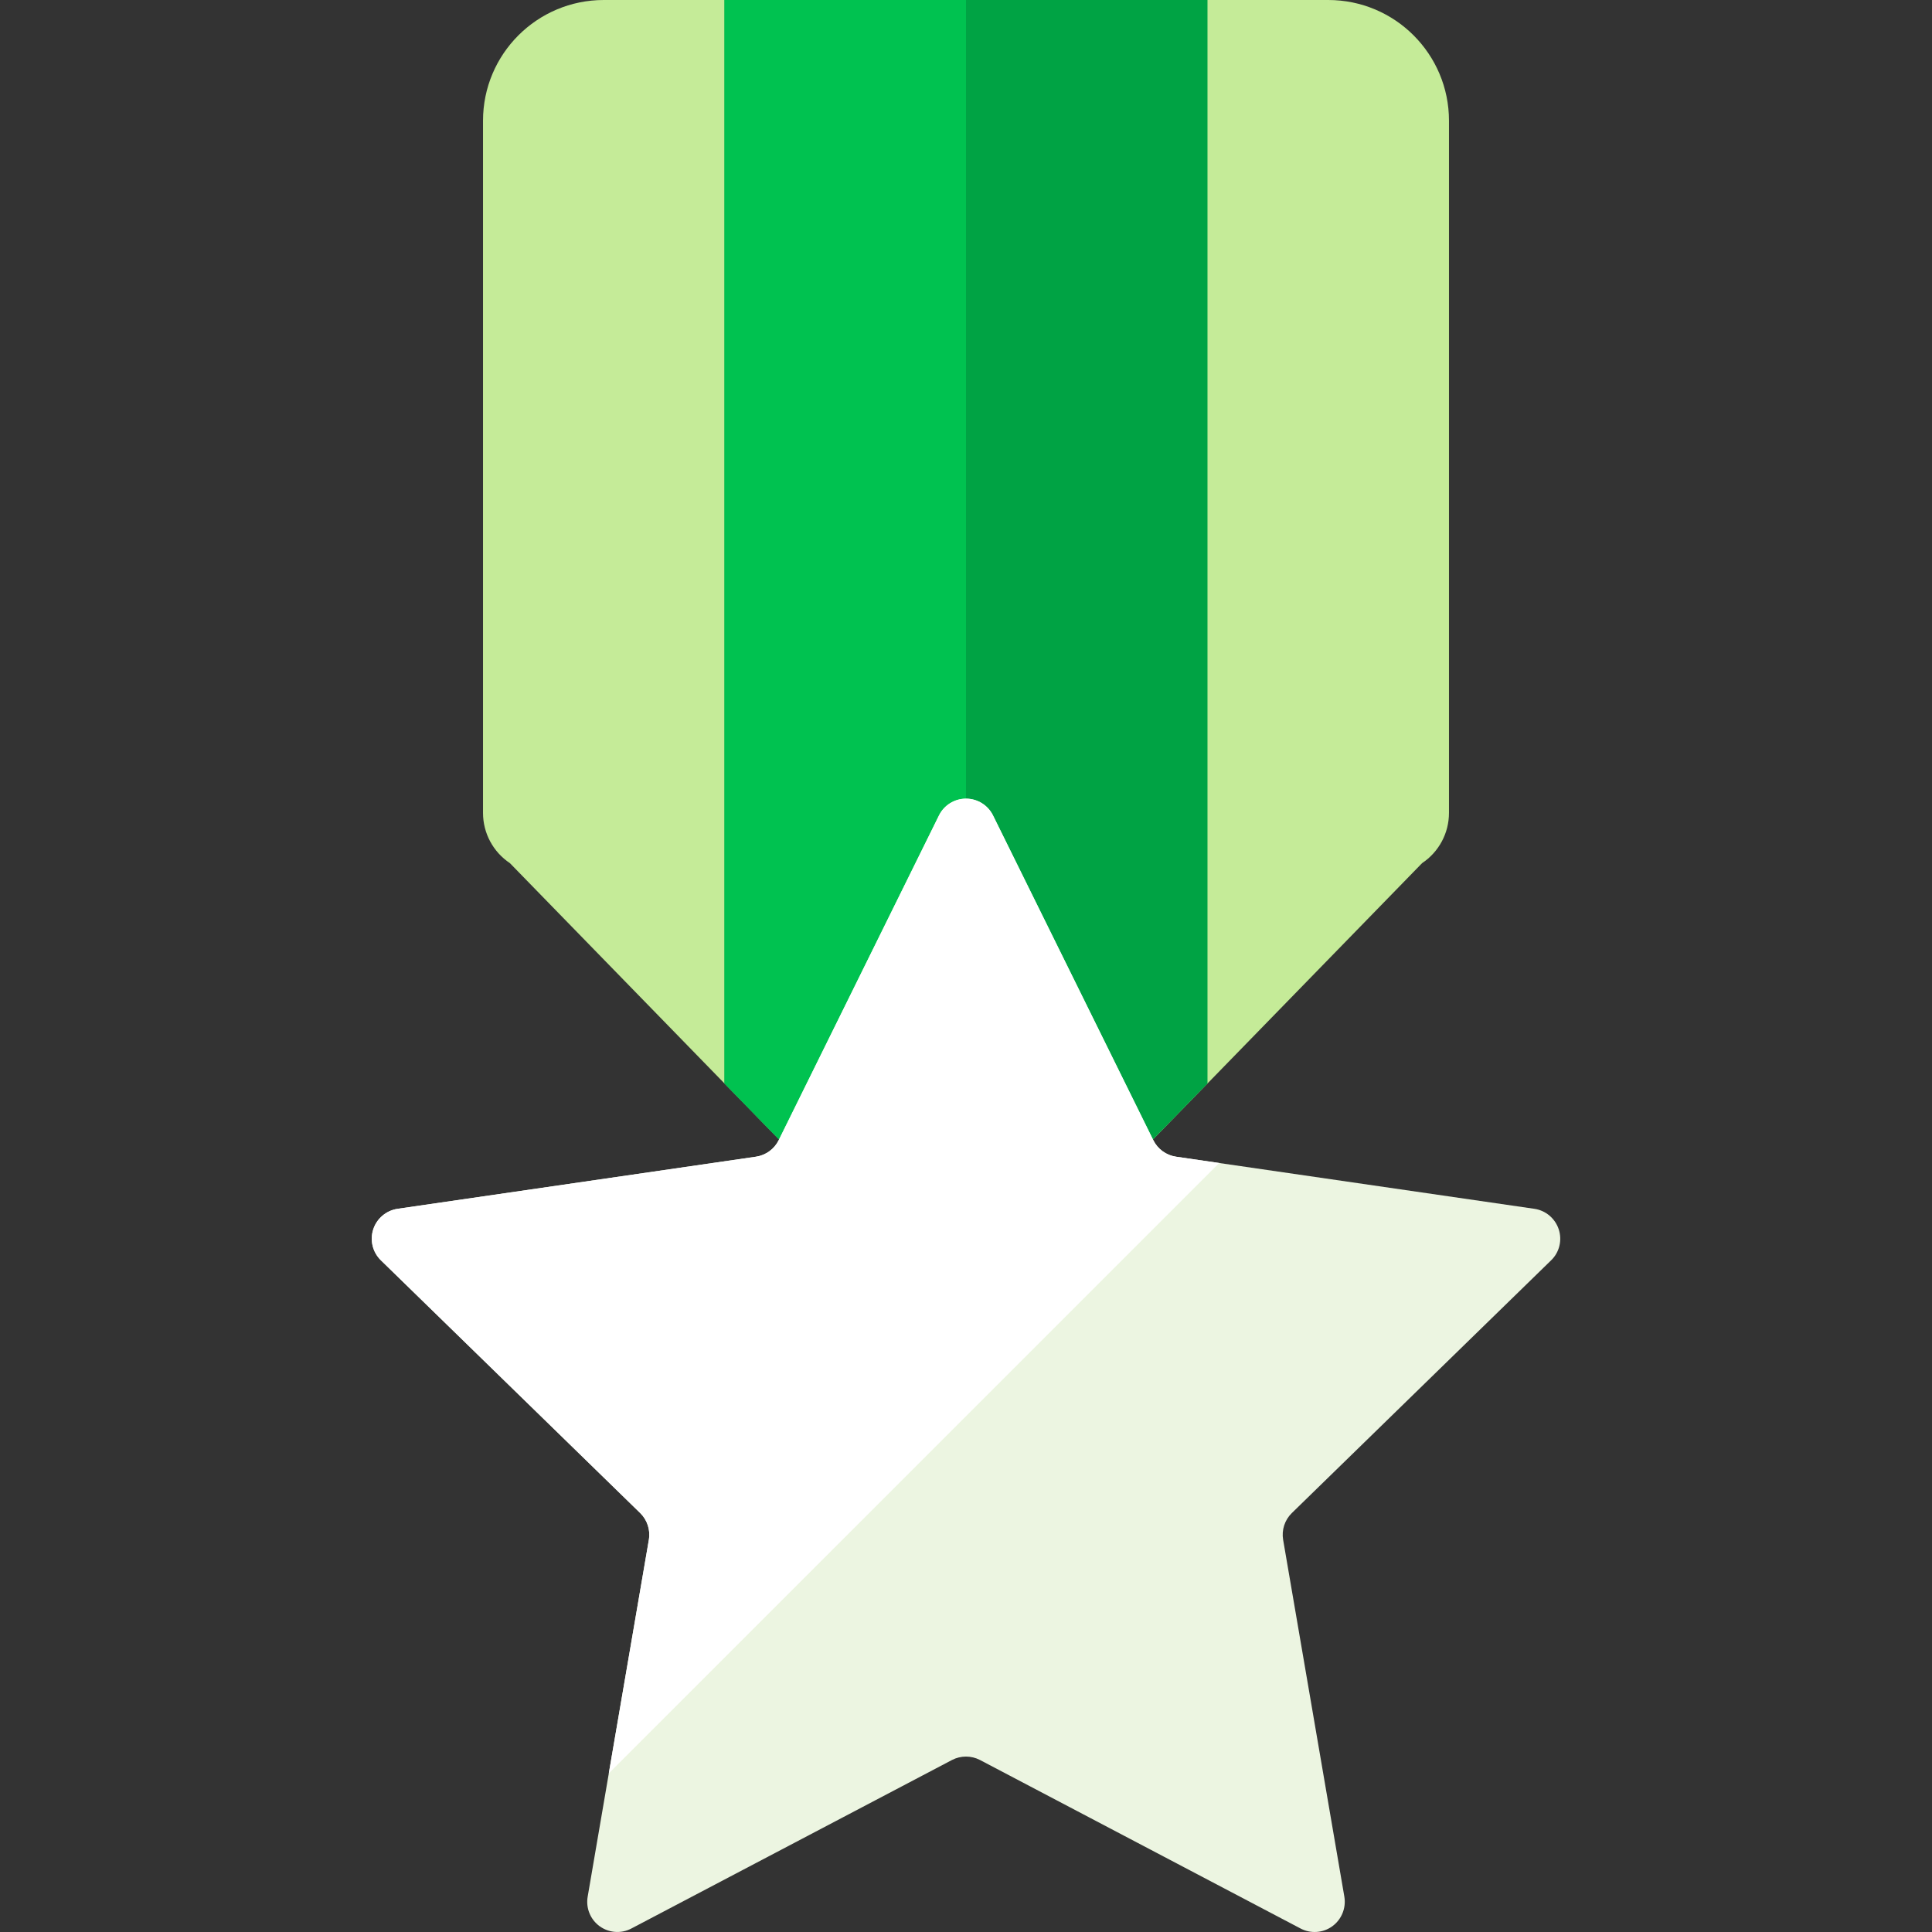 <?xml version="1.0" encoding="iso-8859-1"?>
<!-- Generator: Adobe Illustrator 19.0.0, SVG Export Plug-In . SVG Version: 6.00 Build 0)  -->
<svg version="1.1" id="Layer_1" xmlns="http://www.w3.org/2000/svg" xmlns:xlink="http://www.w3.org/1999/xlink" x="0px" y="0px"
	 viewBox="0 0 481.901 481.901" style="enable-background:new 0 0 481.901 481.901;" xml:space="preserve">
<rect x="0" y="0" width="481.901" height="481.901" fill="#333333" stroke="none"/>
<path style="fill:#C5EB98;" d="M361.42,202.767c0,5.037-2.515,9.736-6.709,12.529l-83.644,85.88h-60.235l-83.644-85.88
	c-4.194-2.793-6.709-7.492-6.709-12.529V30.118C120.479,13.485,133.964,0,150.597,0h180.706c16.632,0,30.118,13.485,30.118,30.118
	V202.767z"/>
<polygon style="fill:#00A344;" points="301.185,0 180.715,0 180.715,270.268 210.832,301.176 271.068,301.176 301.185,270.268 "/>
<polygon style="fill:#00C250;" points="240.95,0 180.715,0 180.715,270.268 210.832,301.176 240.95,301.176 "/>
<path style="fill:#ECF5E1;" d="M234.204,203.415c1.265-2.575,3.885-4.201,6.746-4.201c2.861,0,5.489,1.626,6.746,4.201
	l39.974,80.994c1.099,2.221,3.223,3.75,5.677,4.119l89.382,12.988c2.831,0.414,5.18,2.402,6.076,5.135
	c0.881,2.718,0.158,5.722-1.905,7.71l-64.678,63.044c-1.769,1.724-2.583,4.232-2.168,6.664l15.27,89.02
	c0.474,2.824-0.685,5.685-2.989,7.371c-2.327,1.694-5.399,1.912-7.944,0.565l-79.94-42.022c-2.191-1.144-4.811-1.144-7.002,0
	l-79.955,42.022c-2.53,1.348-5.602,1.114-7.928-0.565c-2.319-1.687-3.471-4.548-2.982-7.371l15.262-89.02
	c0.414-2.432-0.399-4.932-2.161-6.664L95,314.361c-2.048-2.01-2.786-4.992-1.905-7.71c0.881-2.718,3.245-4.721,6.076-5.135
	l89.382-12.988c2.455-0.369,4.57-1.897,5.677-4.119L234.204,203.415z"/>
<path style="fill:#FFFFFF;" d="M151.847,442.338l152.267-152.252l-10.767-1.574c-2.455-0.354-4.57-1.897-5.677-4.119l-39.974-80.986
	c-1.265-2.575-3.893-4.201-6.746-4.201c-2.854,0-5.489,1.626-6.746,4.201l-39.974,80.986c-1.099,2.221-3.223,3.765-5.677,4.119
	l-89.374,12.996c-2.839,0.422-5.195,2.402-6.084,5.128c-0.881,2.726-0.151,5.722,1.912,7.718l64.678,63.044
	c1.762,1.724,2.583,4.224,2.161,6.664L151.847,442.338z"/>
<g>
</g>
<g>
</g>
<g>
</g>
<g>
</g>
<g>
</g>
<g>
</g>
<g>
</g>
<g>
</g>
<g>
</g>
<g>
</g>
<g>
</g>
<g>
</g>
<g>
</g>
<g>
</g>
<g>
</g>
</svg>
